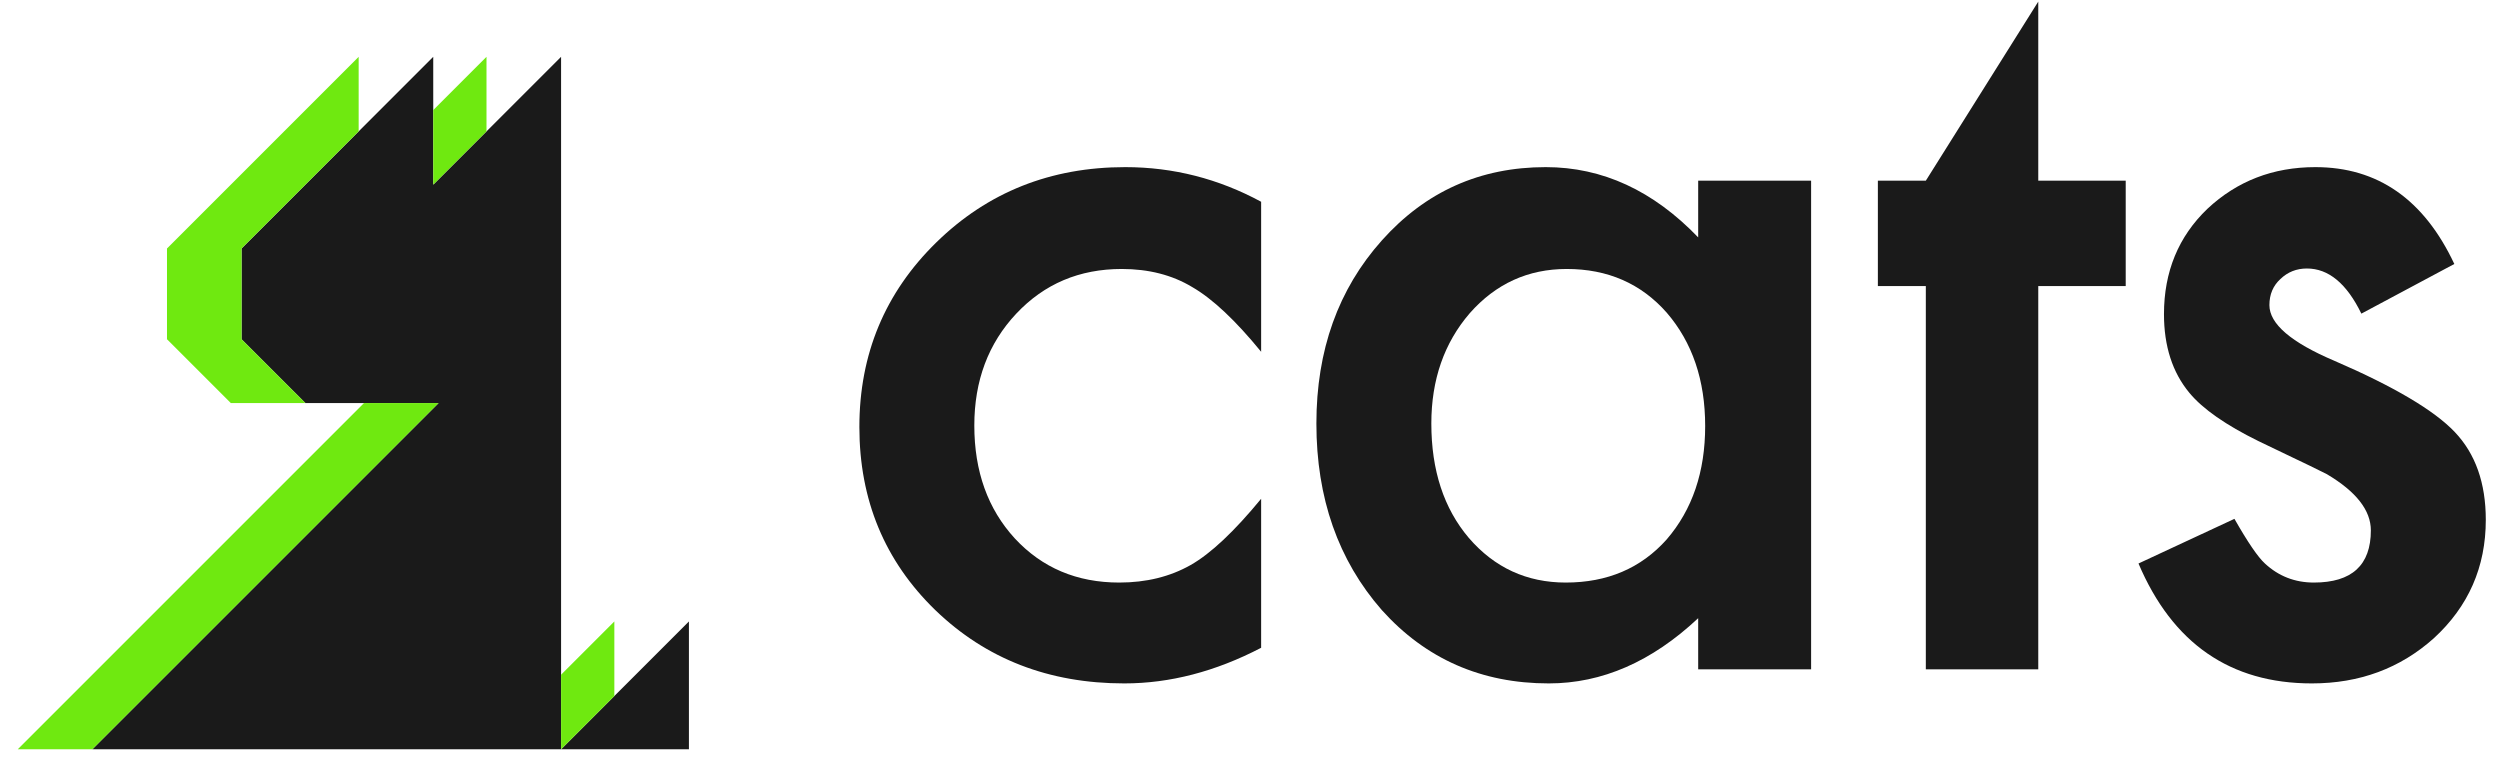 <svg width="88" height="27" viewBox="0 0 88 27" fill="none" xmlns="http://www.w3.org/2000/svg">
<path d="M15.25 6.5L19.75 2V6.5V9.875V14.188V26.375H3.25L15.438 14.188H10.75L8.5 11.938L8.503 11.932V8.75H8.5L10.75 6.5L15.25 2V6.5Z" fill="#1A1A1A"/>
<path d="M19.75 26.375L24.25 21.875V26.375H19.75Z" fill="#1A1A1A"/>
<path d="M17.125 4.625L15.25 6.5V3.875L17.125 2V4.625Z" fill="#6FE910"/>
<path d="M19.75 23.75L21.625 21.875V24.5L19.75 26.375V23.75Z" fill="#6FE910"/>
<path d="M12.625 4.625L8.5 8.75H8.503V11.932L8.5 11.938L10.75 14.188H8.125L5.875 11.938L5.878 11.932V8.75H5.875L12.625 2V4.625Z" fill="#6FE910"/>
<path d="M12.812 14.188H15.438L3.25 26.375H0.625L12.812 14.188Z" fill="#6FE910"/>
<path d="M44.392 7.102V12.382C43.489 11.276 42.68 10.516 41.965 10.104C41.261 9.68 40.435 9.468 39.485 9.468C37.995 9.468 36.758 9.992 35.773 11.04C34.788 12.088 34.296 13.401 34.296 14.978C34.296 16.591 34.771 17.916 35.721 18.952C36.682 19.988 37.907 20.506 39.397 20.506C40.347 20.506 41.185 20.3 41.912 19.888C42.616 19.488 43.443 18.711 44.392 17.557V22.802C42.786 23.638 41.179 24.056 39.573 24.056C36.922 24.056 34.706 23.196 32.924 21.477C31.141 19.747 30.25 17.598 30.25 15.031C30.25 12.465 31.153 10.299 32.959 8.532C34.765 6.766 36.981 5.883 39.608 5.883C41.297 5.883 42.891 6.29 44.392 7.102Z" fill="#1A1A1A"/>
<path d="M59.776 6.36H63.751V23.561H59.776V21.76C58.146 23.29 56.393 24.056 54.517 24.056C52.148 24.056 50.189 23.196 48.642 21.477C47.105 19.723 46.337 17.533 46.337 14.908C46.337 12.329 47.105 10.181 48.642 8.462C50.178 6.743 52.101 5.883 54.411 5.883C56.404 5.883 58.193 6.708 59.776 8.356V6.36ZM50.383 14.908C50.383 16.556 50.823 17.898 51.702 18.934C52.605 19.982 53.743 20.506 55.115 20.506C56.58 20.506 57.765 20 58.668 18.987C59.571 17.939 60.022 16.609 60.022 14.996C60.022 13.383 59.571 12.053 58.668 11.005C57.765 9.981 56.592 9.468 55.15 9.468C53.789 9.468 52.652 9.986 51.737 11.023C50.834 12.07 50.383 13.365 50.383 14.908Z" fill="#1A1A1A"/>
<path d="M71.747 10.069V23.561H67.789V10.069H66.101V6.36H67.789L71.747 0.056V6.36H74.825V10.069H71.747Z" fill="#1A1A1A"/>
<path d="M86.392 9.292L83.12 11.04C82.604 9.981 81.965 9.451 81.203 9.451C80.839 9.451 80.528 9.574 80.27 9.822C80.013 10.057 79.883 10.363 79.883 10.74C79.883 11.399 80.646 12.053 82.17 12.7C84.269 13.607 85.682 14.443 86.409 15.208C87.136 15.973 87.5 17.003 87.5 18.299C87.5 19.959 86.89 21.348 85.671 22.466C84.486 23.526 83.056 24.056 81.379 24.056C78.506 24.056 76.471 22.649 75.275 19.835L78.652 18.263C79.121 19.087 79.479 19.611 79.725 19.835C80.206 20.282 80.781 20.506 81.449 20.506C82.786 20.506 83.454 19.894 83.454 18.669C83.454 17.963 82.938 17.304 81.906 16.691C81.508 16.491 81.109 16.297 80.71 16.109C80.311 15.92 79.907 15.726 79.496 15.526C78.347 14.961 77.538 14.396 77.069 13.831C76.471 13.112 76.172 12.188 76.172 11.058C76.172 9.563 76.682 8.326 77.702 7.349C78.746 6.372 80.013 5.883 81.502 5.883C83.695 5.883 85.325 7.02 86.392 9.292Z" fill="#1A1A1A"/>
</svg>

